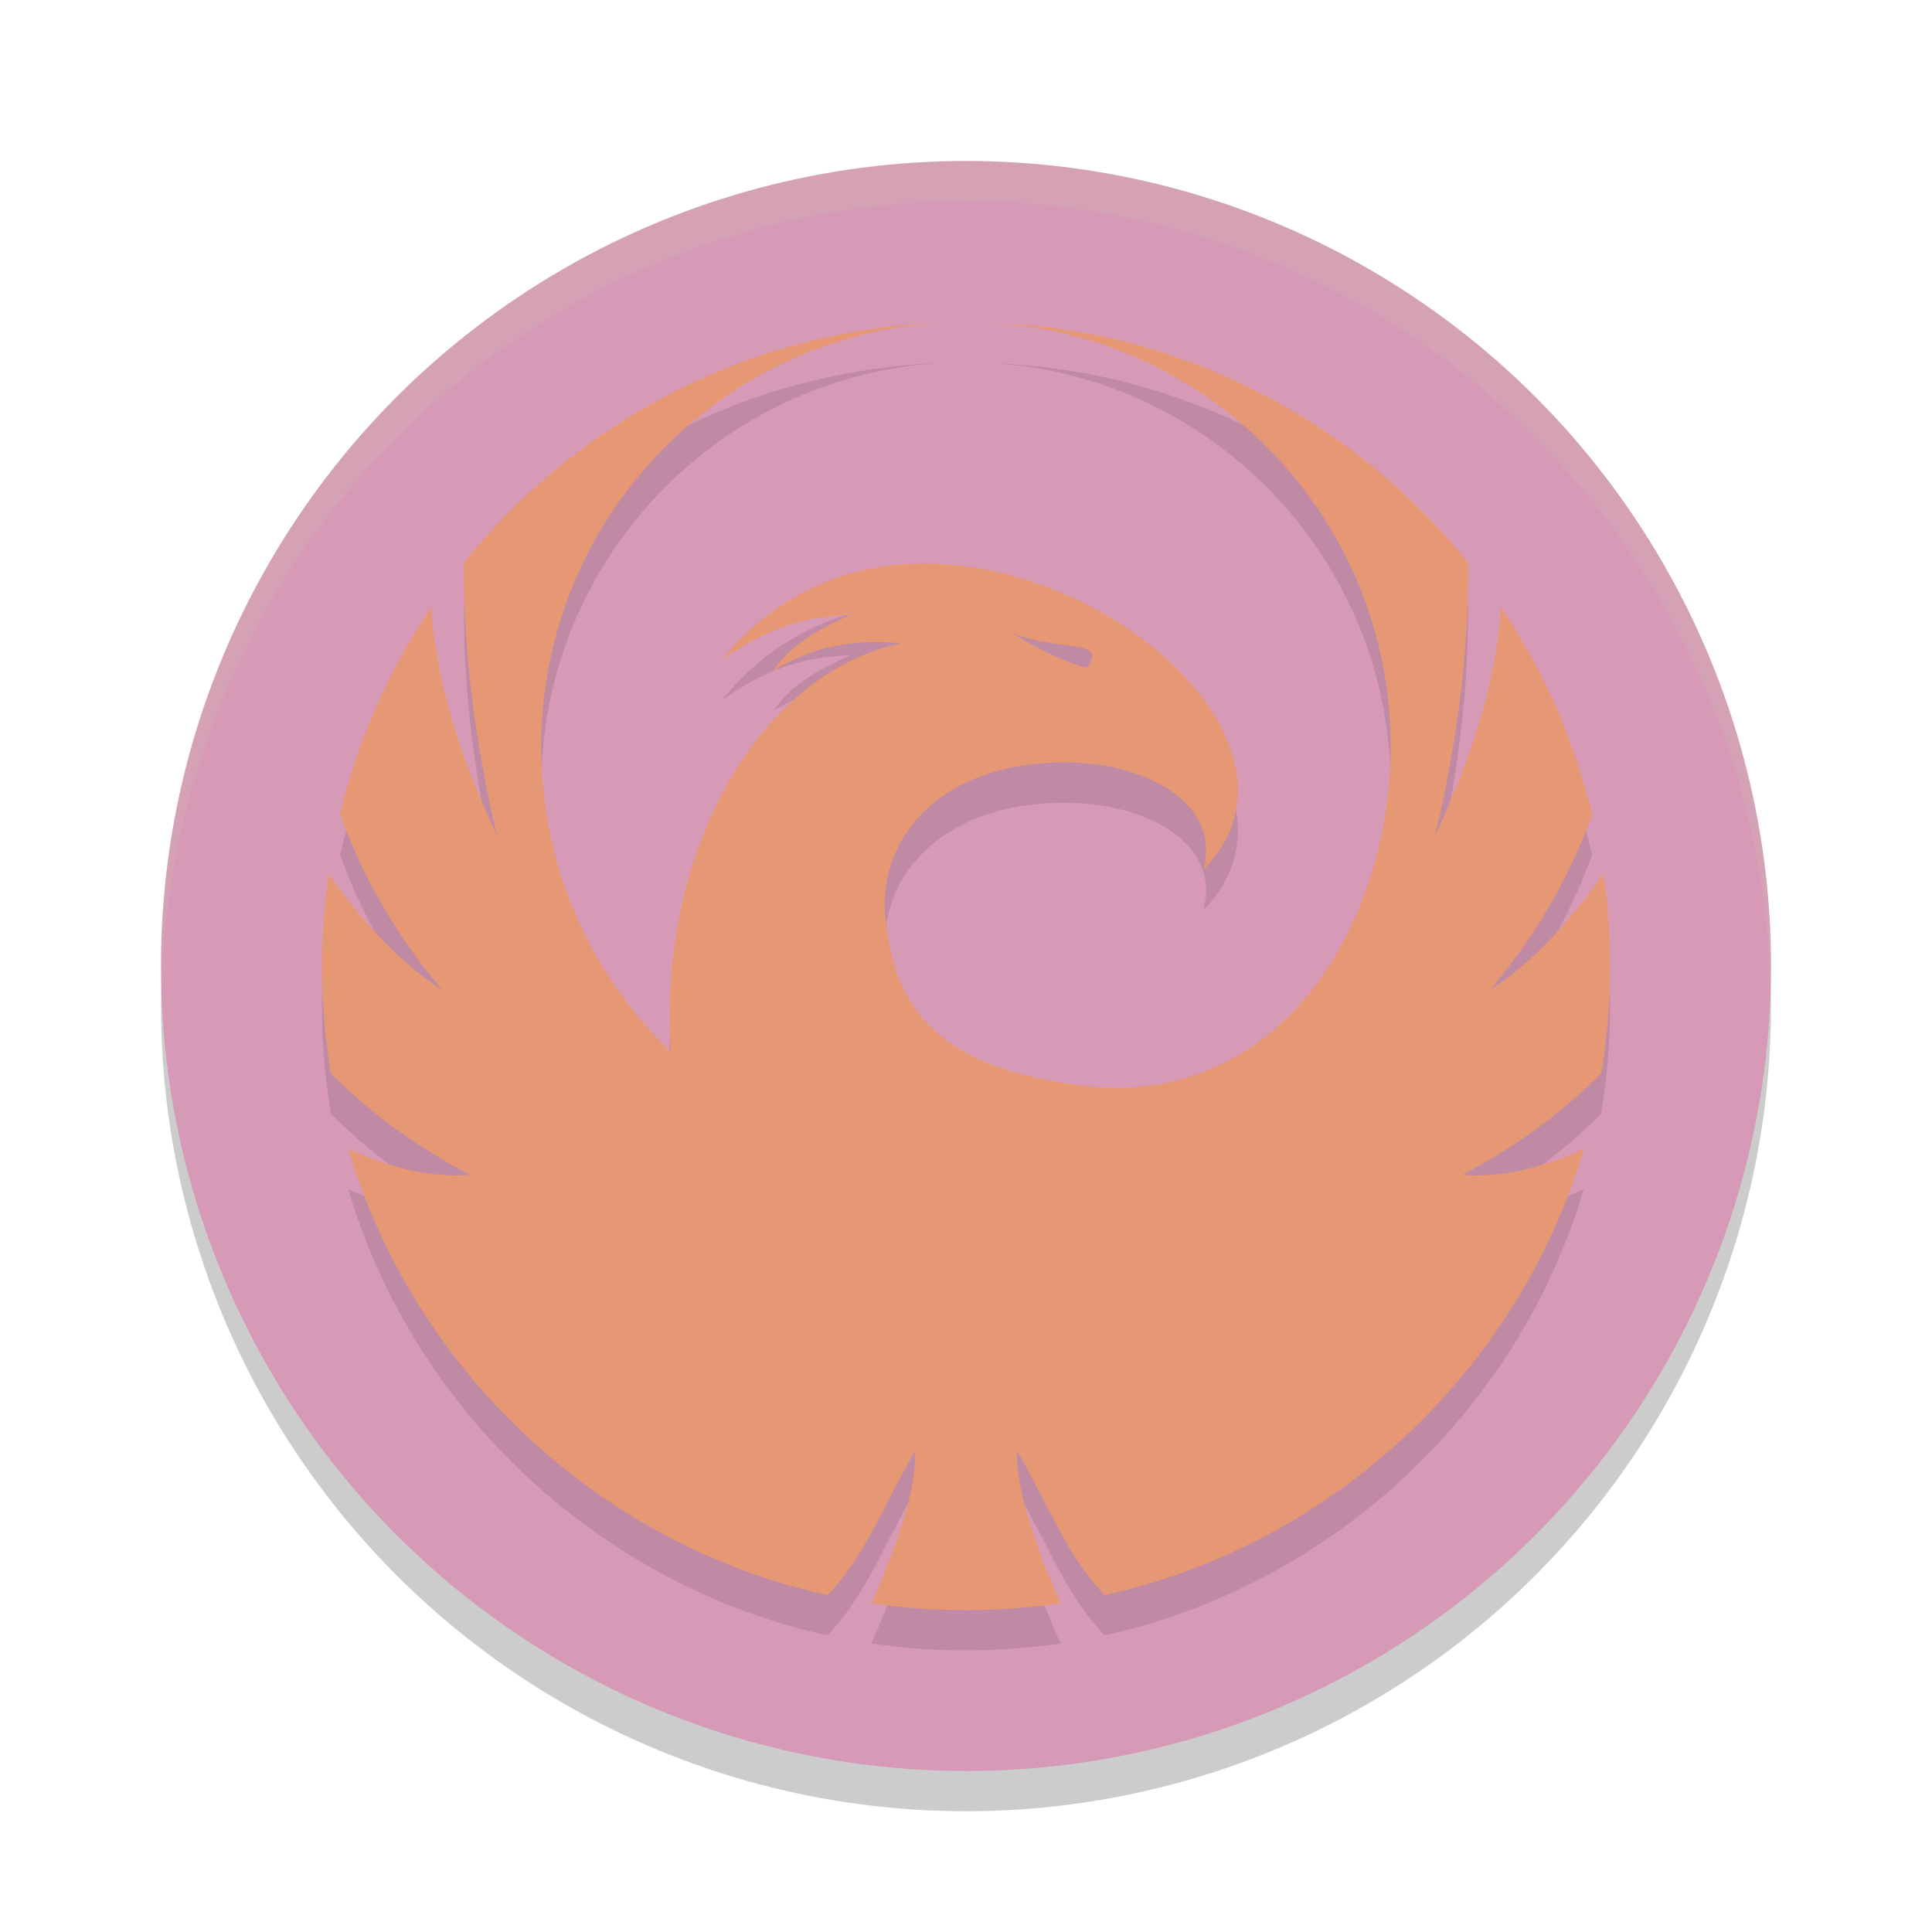 <svg xmlns="http://www.w3.org/2000/svg" width="24" height="24" version="1.1">
 <circle style="opacity:0.2" cx="12" cy="12.5" r="10"/>
 <circle style="fill:#d699b6" cx="12" cy="12" r="10"/>
 <path style="opacity:0.2;fill:#d3c6aa" d="M 12,2 A 10,10 0 0 0 2,12 10,10 0 0 0 2.011,12.291 10,10 0 0 1 12,2.5 10,10 0 0 1 21.989,12.209 10,10 0 0 0 22,12 10,10 0 0 0 12,2 Z"/>
 <path style="opacity:0.1" d="m 12,4.5 c 0.105,0 0.21,0.006 0.315,0.01 -0.104,-0.006 -0.209,-0.01 -0.315,-0.01 z m 0.315,0.01 c 2.767,0.163 4.961,2.459 4.961,5.267 0,2.112 -1.288,4.419 -3.695,4.224 C 11.561,13.794 11.114,12.955 11,11.923 c -0.11,-0.997 0.665,-1.95 2.223,-1.952 1.009,-0.002 1.956,0.506 1.724,1.336 C 16.391,9.846 13.939,7.544 11.536,7.5 10.593,7.483 9.657,7.847 8.967,8.697 9.535,8.299 9.991,8.158 10.559,8.141 10.269,8.279 9.859,8.454 9.607,8.831 10.067,8.546 10.577,8.43 11.194,8.491 9.418,8.868 8.17,11.082 8.333,13.569 7.34,12.61 6.723,11.265 6.723,9.777 6.723,6.954 8.941,4.648 11.728,4.507 10.82,4.538 9.915,4.721 9.069,5.055 7.766,5.568 6.629,6.414 5.765,7.488 5.753,8.545 5.89,9.678 6.175,10.885 5.734,9.937 5.414,8.989 5.358,8.04 4.837,8.814 4.449,9.683 4.223,10.617 4.529,11.461 4.966,12.174 5.493,12.796 5.023,12.501 4.552,12.021 4.081,11.357 c -0.118,0.822 -0.108,1.657 0.029,2.477 0.575,0.579 1.149,0.95 1.724,1.261 -0.467,0.034 -0.969,-0.074 -1.508,-0.323 0.821,2.777 3.144,4.927 5.953,5.543 0.472,-0.495 0.669,-1.064 1.086,-1.788 0.023,0.448 -0.212,1.144 -0.539,1.889 0.777,0.115 1.571,0.114 2.348,0 -0.327,-0.744 -0.562,-1.441 -0.539,-1.889 0.417,0.724 0.614,1.292 1.086,1.788 2.81,-0.618 5.131,-2.765 5.953,-5.543 -0.539,0.25 -1.041,0.357 -1.508,0.323 0.574,-0.311 1.149,-0.682 1.724,-1.261 0.137,-0.819 0.147,-1.654 0.029,-2.477 -0.471,0.665 -0.94,1.144 -1.411,1.439 0.528,-0.622 0.963,-1.335 1.27,-2.179 -0.225,-0.934 -0.613,-1.804 -1.135,-2.578 -0.056,0.948 -0.376,1.897 -0.817,2.846 0.285,-1.207 0.422,-2.34 0.41,-3.397 -1.058,-1.313 -2.523,-2.286 -4.203,-2.727 v -9.75e-4 c -0.561,-0.146 -1.137,-0.227 -1.716,-0.25 z m 0.263,3.858 c 0.622,0.234 1.189,0.066 0.922,0.431 C 13.165,8.699 12.864,8.545 12.578,8.368 Z"/>
 <path style="fill:#e69875" d="m 12,4 c 0.105,0 0.21,0.006 0.315,0.01 -0.104,-0.006 -0.209,-0.01 -0.315,-0.01 z m 0.315,0.01 c 2.767,0.163 4.961,2.459 4.961,5.267 0,2.112 -1.288,4.419 -3.695,4.224 C 11.561,13.294 11.114,12.454 11,11.423 10.89,10.426 11.665,9.472 13.223,9.471 c 1.009,-0.002 1.956,0.506 1.724,1.336 C 16.391,9.346 13.939,7.043 11.536,7 10.593,6.983 9.657,7.347 8.967,8.196 9.535,7.799 9.991,7.658 10.559,7.641 10.269,7.779 9.859,7.953 9.607,8.331 10.067,8.046 10.577,7.93 11.194,7.991 9.418,8.368 8.17,10.582 8.333,13.068 7.34,12.11 6.723,10.765 6.723,9.276 6.723,6.454 8.941,4.148 11.728,4.007 10.82,4.038 9.915,4.221 9.069,4.555 7.766,5.068 6.629,5.914 5.765,6.987 5.753,8.045 5.89,9.178 6.175,10.385 5.734,9.436 5.414,8.489 5.358,7.54 4.837,8.314 4.449,9.183 4.223,10.117 c 0.306,0.843 0.743,1.557 1.27,2.179 -0.47,-0.295 -0.94,-0.775 -1.411,-1.439 -0.118,0.822 -0.108,1.657 0.029,2.477 0.575,0.579 1.149,0.95 1.724,1.261 -0.467,0.034 -0.969,-0.074 -1.508,-0.323 0.821,2.777 3.144,4.927 5.953,5.543 0.472,-0.495 0.669,-1.064 1.086,-1.788 0.023,0.448 -0.212,1.144 -0.539,1.889 0.777,0.115 1.571,0.114 2.348,0 -0.327,-0.744 -0.562,-1.441 -0.539,-1.889 0.417,0.724 0.614,1.292 1.086,1.788 2.81,-0.618 5.131,-2.765 5.953,-5.543 -0.539,0.25 -1.041,0.357 -1.508,0.323 0.574,-0.311 1.149,-0.682 1.724,-1.261 0.137,-0.819 0.147,-1.654 0.029,-2.477 -0.471,0.665 -0.94,1.144 -1.411,1.439 0.528,-0.622 0.963,-1.335 1.27,-2.179 -0.225,-0.934 -0.613,-1.804 -1.135,-2.578 -0.056,0.948 -0.376,1.897 -0.817,2.846 0.285,-1.207 0.422,-2.34 0.41,-3.397 -1.058,-1.313 -2.523,-2.286 -4.203,-2.727 v -9.75e-4 c -0.561,-0.146 -1.137,-0.227 -1.716,-0.25 z m 0.263,3.858 c 0.622,0.234 1.189,0.066 0.922,0.431 -0.335,-0.101 -0.637,-0.254 -0.922,-0.431 z"/>
</svg>
